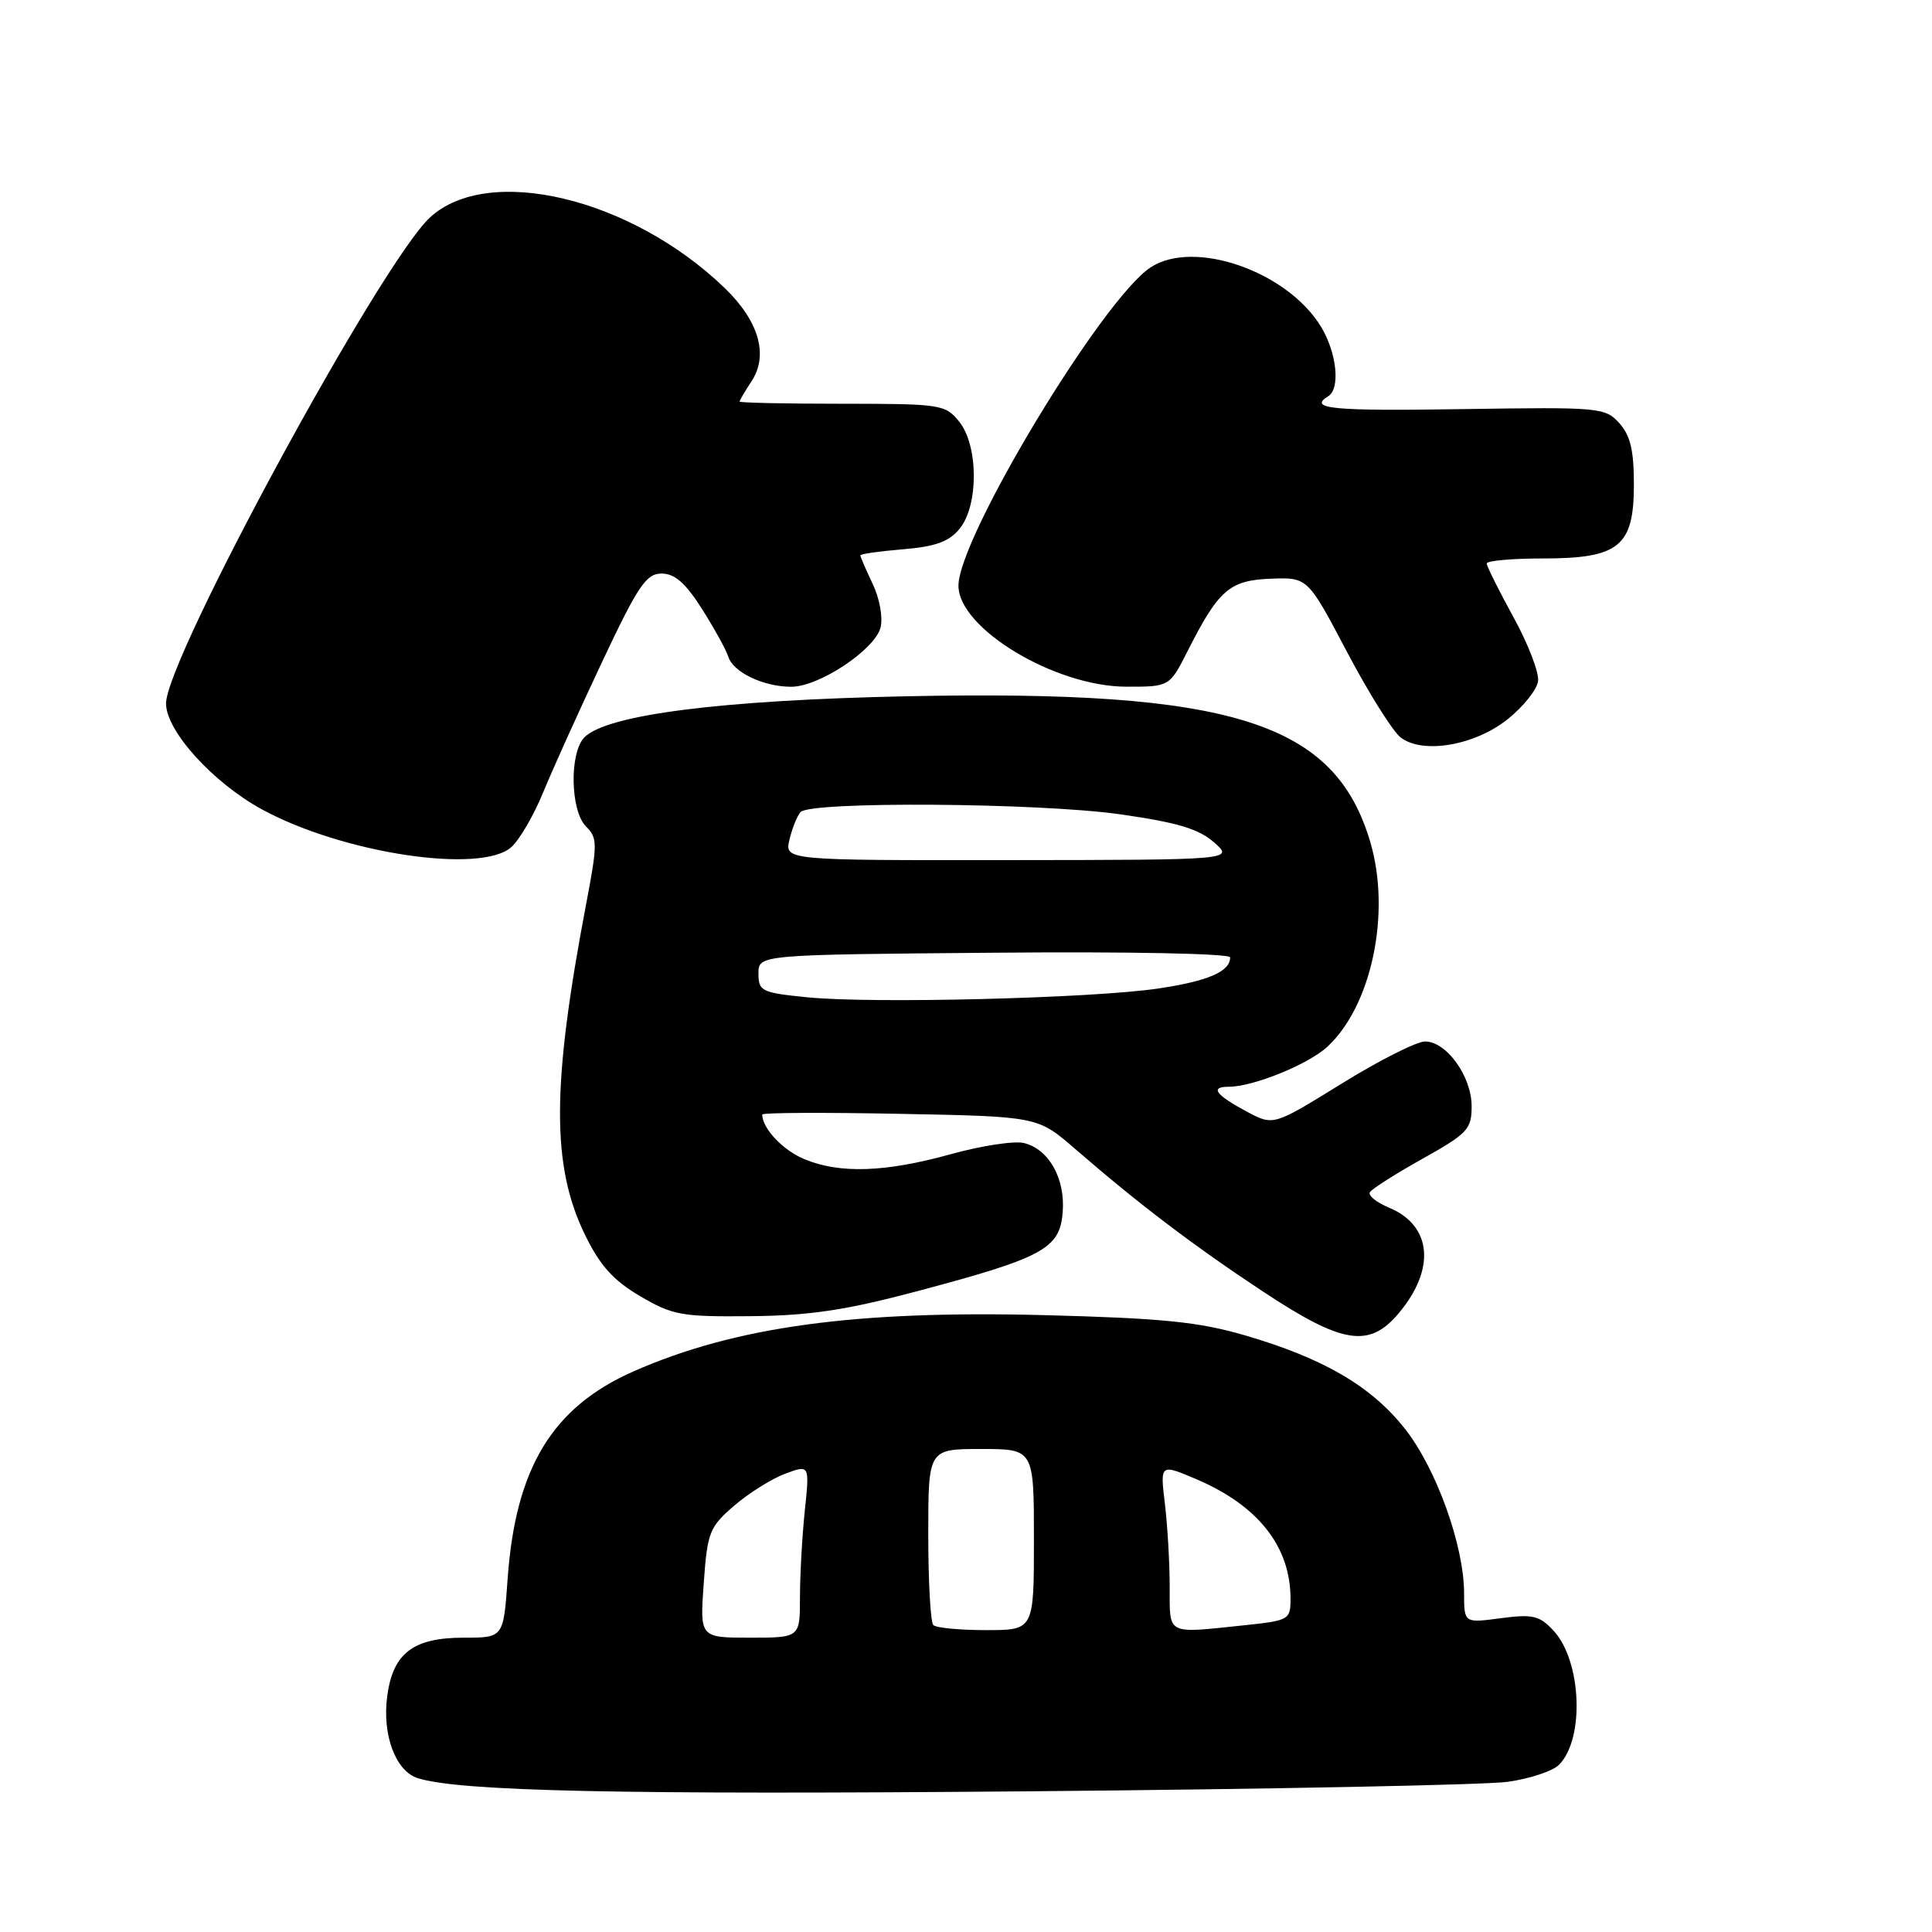 <?xml version="1.0" encoding="UTF-8" standalone="no"?>
<!DOCTYPE svg PUBLIC "-//W3C//DTD SVG 1.1//EN" "http://www.w3.org/Graphics/SVG/1.1/DTD/svg11.dtd" >
<svg xmlns="http://www.w3.org/2000/svg" xmlns:xlink="http://www.w3.org/1999/xlink" version="1.1" viewBox="0 0 256 256">
 <g >
 <path fill="currentColor"
d=" M 199.79 236.10 C 202.70 235.69 205.75 234.68 206.57 233.85 C 210.00 230.43 209.57 220.07 205.85 216.07 C 203.99 214.07 203.10 213.86 198.86 214.42 C 194.00 215.07 194.00 215.07 194.00 211.14 C 194.00 204.82 190.32 194.58 186.15 189.31 C 181.69 183.67 175.39 179.99 165.00 176.95 C 158.83 175.15 154.08 174.67 138.27 174.26 C 113.32 173.62 97.42 175.79 84.00 181.69 C 73.19 186.44 68.30 194.49 67.26 209.25 C 66.71 217.00 66.71 217.00 61.47 217.00 C 54.75 217.00 52.07 219.04 51.31 224.74 C 50.62 229.85 52.41 234.68 55.34 235.61 C 60.86 237.36 82.18 237.82 136.00 237.36 C 168.18 237.08 196.88 236.51 199.79 236.10 Z  M 185.33 174.02 C 190.27 168.15 189.74 162.38 184.05 160.02 C 182.39 159.33 181.25 158.41 181.52 157.97 C 181.79 157.52 184.94 155.53 188.51 153.53 C 194.46 150.20 195.00 149.63 195.00 146.59 C 195.00 142.63 191.67 138.00 188.83 138.00 C 187.72 138.00 182.74 140.51 177.77 143.59 C 168.74 149.17 168.74 149.17 165.29 147.34 C 161.07 145.09 160.26 144.00 162.82 144.00 C 166.05 144.00 173.30 141.06 175.86 138.72 C 181.72 133.33 184.33 121.07 181.60 111.68 C 176.94 95.67 163.34 91.37 120.11 92.26 C 95.56 92.77 80.45 94.69 77.45 97.69 C 75.43 99.71 75.56 107.42 77.65 109.51 C 79.19 111.05 79.19 111.77 77.66 119.83 C 73.09 143.85 73.06 154.51 77.53 163.65 C 79.51 167.71 81.28 169.67 84.82 171.75 C 89.13 174.28 90.29 174.49 99.50 174.40 C 107.33 174.32 112.10 173.60 121.50 171.10 C 138.21 166.66 140.42 165.47 140.81 160.67 C 141.18 156.19 139.01 152.29 135.69 151.46 C 134.43 151.14 130.05 151.81 125.97 152.94 C 117.27 155.35 111.26 155.55 106.55 153.58 C 103.72 152.40 101.00 149.51 101.00 147.68 C 101.00 147.43 109.21 147.39 119.25 147.59 C 137.50 147.94 137.50 147.94 142.44 152.22 C 150.89 159.54 158.16 165.07 167.36 171.14 C 177.89 178.11 181.42 178.67 185.33 174.02 Z  M 67.75 112.25 C 68.83 111.29 70.73 108.03 71.97 105.00 C 73.21 101.97 76.72 94.21 79.76 87.75 C 84.54 77.61 85.62 76.00 87.67 76.00 C 89.41 76.00 90.84 77.26 93.01 80.68 C 94.64 83.25 96.22 86.11 96.51 87.03 C 97.16 89.09 101.18 91.00 104.85 91.00 C 108.53 91.00 115.94 86.08 116.68 83.14 C 117.01 81.83 116.55 79.28 115.63 77.36 C 114.74 75.47 114.00 73.78 114.00 73.59 C 114.00 73.40 116.55 73.04 119.67 72.78 C 123.99 72.42 125.77 71.77 127.17 70.04 C 129.69 66.93 129.65 59.02 127.09 55.86 C 125.25 53.59 124.67 53.50 111.59 53.50 C 104.12 53.50 98.00 53.37 98.00 53.21 C 98.00 53.06 98.71 51.84 99.59 50.51 C 101.86 47.03 100.56 42.54 96.01 38.15 C 83.63 26.22 64.69 21.69 56.97 28.82 C 50.48 34.82 22.00 87.26 22.00 93.22 C 22.00 96.85 28.22 103.71 34.71 107.25 C 45.40 113.07 63.71 115.84 67.75 112.25 Z  M 199.82 95.26 C 201.85 93.63 203.64 91.39 203.80 90.28 C 203.97 89.17 202.51 85.35 200.55 81.80 C 198.60 78.24 197.00 75.03 197.00 74.67 C 197.00 74.30 200.33 74.00 204.39 74.00 C 214.55 74.00 216.50 72.42 216.50 64.19 C 216.50 59.67 216.03 57.69 214.56 56.06 C 212.68 53.99 211.96 53.93 193.81 54.21 C 176.47 54.48 173.29 54.17 176.00 52.50 C 177.63 51.49 177.13 46.73 175.04 43.29 C 170.56 35.94 158.23 31.65 152.46 35.43 C 146.09 39.61 127.00 71.23 127.00 77.61 C 127.00 83.27 139.79 90.97 149.23 90.99 C 154.97 91.00 154.97 91.00 157.38 86.24 C 161.48 78.14 162.93 76.89 168.40 76.68 C 173.28 76.50 173.28 76.50 178.50 86.41 C 181.38 91.87 184.58 96.97 185.62 97.74 C 188.58 99.97 195.49 98.76 199.82 95.26 Z  M 93.25 209.77 C 93.73 203.03 94.00 202.34 97.27 199.52 C 99.20 197.86 102.24 195.95 104.03 195.28 C 107.28 194.07 107.28 194.07 106.64 200.18 C 106.29 203.54 106.00 208.70 106.00 211.65 C 106.00 217.00 106.00 217.00 99.37 217.00 C 92.73 217.00 92.73 217.00 93.25 209.77 Z  M 123.67 215.33 C 123.30 214.97 123.00 209.57 123.00 203.33 C 123.00 192.00 123.00 192.00 130.00 192.00 C 137.00 192.00 137.00 192.00 137.00 204.00 C 137.00 216.00 137.00 216.00 130.67 216.00 C 127.18 216.00 124.03 215.70 123.67 215.33 Z  M 154.99 210.25 C 154.99 207.09 154.70 202.13 154.35 199.22 C 153.72 193.95 153.72 193.95 158.61 196.04 C 166.73 199.52 171.00 204.95 171.00 211.83 C 171.00 214.63 170.82 214.73 164.85 215.36 C 154.43 216.45 155.00 216.75 154.99 210.25 Z  M 107.00 132.15 C 100.91 131.54 100.50 131.34 100.50 129.00 C 100.50 126.50 100.50 126.50 131.75 126.24 C 149.59 126.08 163.00 126.35 163.00 126.86 C 163.00 128.74 160.09 130.00 153.42 130.99 C 144.70 132.28 115.60 133.01 107.00 132.15 Z  M 104.61 111.25 C 104.97 109.74 105.63 108.10 106.08 107.60 C 107.39 106.16 137.57 106.37 148.36 107.89 C 155.97 108.97 158.82 109.82 160.86 111.61 C 163.50 113.94 163.50 113.94 133.73 113.97 C 103.96 114.00 103.96 114.00 104.61 111.25 Z "/>
</g>
</svg>